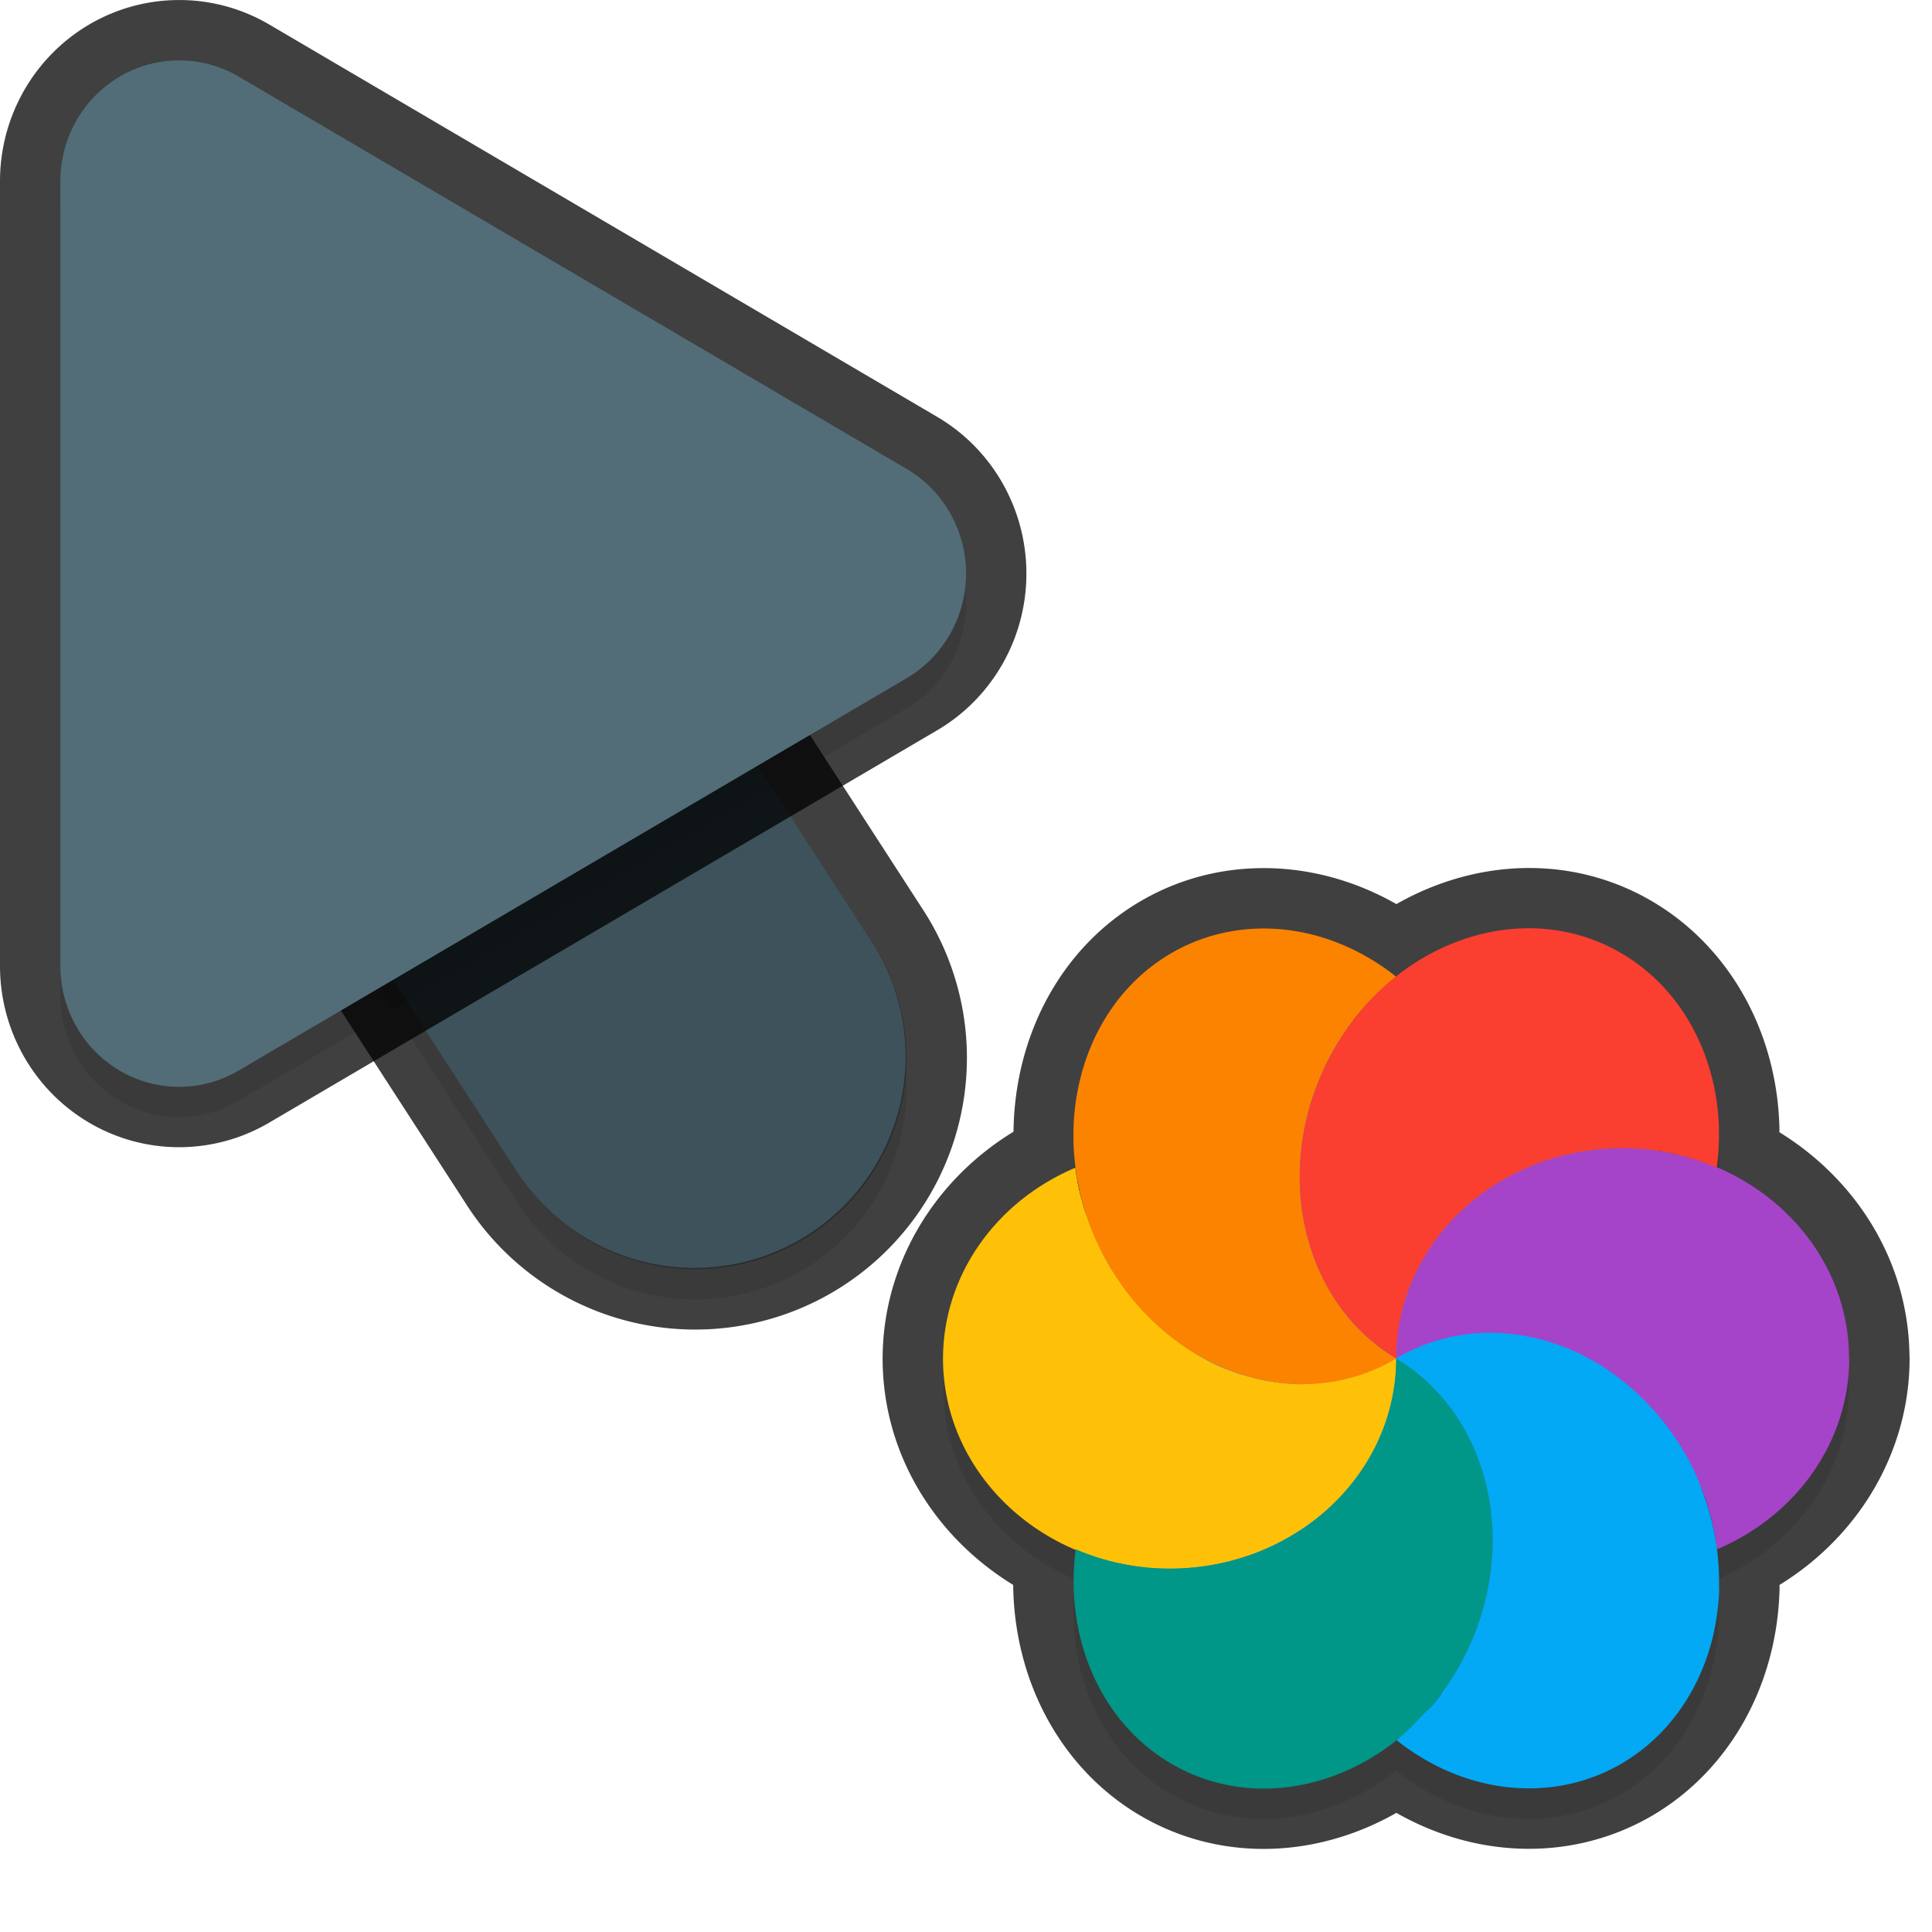 <svg xmlns="http://www.w3.org/2000/svg" id="svg5327" width="32" height="32" version="1.1">
 <defs id="defs5329">
  <filter id="filter843" style="color-interpolation-filters:sRGB" width="1.108" height="1.087" x="-.05" y="-.04">
   <feGaussianBlur id="feGaussianBlur845" stdDeviation=".281"/>
  </filter>
  <filter id="filter835" style="color-interpolation-filters:sRGB" width="1.102" height="1.09" x="-.05" y="-.04">
   <feGaussianBlur id="feGaussianBlur837" stdDeviation=".32"/>
  </filter>
  <filter id="filter1117" style="color-interpolation-filters:sRGB" width="1.094" height="1.099" x="-.05" y="-.05">
   <feGaussianBlur id="feGaussianBlur1119" stdDeviation=".292"/>
  </filter>
 </defs>
 <path id="ellipse861" style="opacity:0.3;fill:#000000;stroke-width:0.375;filter:url(#filter1117)" d="m 30.626,23 c 6.61e-4,-1.411 -0.907,-2.621 -2.207,-3.168 0.016,-0.01 0.018,-0.01 0.02,0.01 0.028,-0.214 0.04,-0.429 0.035,-0.642 -0.034,-1.237 -0.632,-2.32 -1.596,-2.894 -1.183,-0.705 -2.649,-0.499 -3.758,0.385 -0.001,-3e-4 -0.004,0 0.01,-0.01 -1.142,-0.908 -2.607,-1.055 -3.75,-0.377 -1.194,0.712 -1.756,2.145 -1.551,3.592 -0.015,0 -0.01,-0.037 -0.015,-0.053 -1.334,0.566 -2.19,1.801 -2.191,3.162 2.91e-4,1.414 0.914,2.626 2.219,3.17 -0.017,0.01 -0.019,-0.01 -0.028,-0.01 -0.191,1.474 0.417,2.855 1.559,3.537 1.194,0.712 2.679,0.498 3.791,-0.408 -0.012,0.01 -0.025,0.024 -0.037,0.036 a 3.844,3.396 66.279 0 0 3.746,0.373 3.844,3.396 66.279 0 0 1.596,-2.894 3.844,3.396 66.279 0 0 -0.037,-0.645 c 1.332,-0.566 2.188,-1.8 2.189,-3.16 z M 17.855,20.047 a 6,6.189 0 0 0 9.78e-4,0.001 c -0.001,0 -0.003,-7e-4 -0.005,0 7.46e-4,4e-4 0.002,9e-4 0.003,7e-4 z"/>
 <path id="path877" style="color:#000000;font-style:normal;font-variant:normal;font-weight:normal;font-stretch:normal;font-size:medium;line-height:normal;font-family:sans-serif;font-variant-ligatures:normal;font-variant-position:normal;font-variant-caps:normal;font-variant-numeric:normal;font-variant-alternates:normal;font-feature-settings:normal;text-indent:0;text-align:start;text-decoration:none;text-decoration-line:none;text-decoration-style:solid;text-decoration-color:#000000;letter-spacing:normal;word-spacing:normal;text-transform:none;writing-mode:lr-tb;direction:ltr;text-orientation:mixed;dominant-baseline:auto;baseline-shift:baseline;text-anchor:start;white-space:normal;shape-padding:0;clip-rule:nonzero;display:inline;overflow:visible;visibility:visible;opacity:0.3;isolation:auto;mix-blend-mode:normal;color-interpolation:sRGB;color-interpolation-filters:linearRGB;solid-color:#000000;solid-opacity:1;vector-effect:none;fill:#000000;fill-opacity:1;fill-rule:nonzero;stroke:none;stroke-width:7;stroke-linecap:round;stroke-linejoin:miter;stroke-miterlimit:4;stroke-dasharray:none;stroke-dashoffset:0;stroke-opacity:1;filter:url(#filter843);color-rendering:auto;image-rendering:auto;shape-rendering:auto;text-rendering:auto;enable-background:accumulate" d="m 6.01,5.959 a 3.5,3.5 0 0 0 -2.949,5.443 l 5.5,8.5 a 3.501,3.501 0 1 0 5.879,-3.803 l -5.5,-8.5 A 3.5,3.5 0 0 0 6.01,5.959 Z"/>
 <path id="path874" style="color:#000000;font-style:normal;font-variant:normal;font-weight:normal;font-stretch:normal;font-size:medium;line-height:normal;font-family:sans-serif;font-variant-ligatures:normal;font-variant-position:normal;font-variant-caps:normal;font-variant-numeric:normal;font-variant-alternates:normal;font-feature-settings:normal;text-indent:0;text-align:start;text-decoration:none;text-decoration-line:none;text-decoration-style:solid;text-decoration-color:#000000;letter-spacing:normal;word-spacing:normal;text-transform:none;writing-mode:lr-tb;direction:ltr;text-orientation:mixed;dominant-baseline:auto;baseline-shift:baseline;text-anchor:start;white-space:normal;shape-padding:0;clip-rule:nonzero;display:inline;overflow:visible;visibility:visible;opacity:0.75;isolation:auto;mix-blend-mode:normal;color-interpolation:sRGB;color-interpolation-filters:linearRGB;solid-color:#000000;solid-opacity:1;vector-effect:none;fill:none;fill-opacity:1;fill-rule:nonzero;stroke:#010101;stroke-width:2;stroke-linecap:round;stroke-linejoin:round;stroke-miterlimit:4;stroke-dasharray:none;stroke-dashoffset:0;stroke-opacity:1;color-rendering:auto;image-rendering:auto;shape-rendering:auto;text-rendering:auto;enable-background:accumulate" d="m 6.01,5.46 a 3.5,3.5 0 0 0 -2.949,5.441 l 5.5,8.5 a 3.501,3.501 0 1 0 5.879,-3.803 l -5.5,-8.5 A 3.5,3.5 0 0 0 6.01,5.46 Z"/>
 <path id="path4" style="fill:none;stroke:#526d78;stroke-width:7;stroke-linecap:round;stroke-opacity:1" d="m 11.5,17.501 -5.5,-8.5"/>
 <path id="path881" style="opacity:0.3;fill:#000000;stroke-width:0.5;filter:url(#filter835)" d="M 3.013,1.502 A 1.967,2.001 0 0 0 1,3.502 V 16.499 A 1.967,2.001 0 0 0 3.951,18.233 L 15.015,11.734 a 1.967,2.001 0 0 0 0,-3.468 L 3.951,1.768 A 1.967,2.001 0 0 0 3.013,1.502 Z"/>
 <path id="path845" style="color:#000000;font-style:normal;font-variant:normal;font-weight:normal;font-stretch:normal;font-size:medium;line-height:normal;font-family:sans-serif;font-variant-ligatures:normal;font-variant-position:normal;font-variant-caps:normal;font-variant-numeric:normal;font-variant-alternates:normal;font-feature-settings:normal;text-indent:0;text-align:start;text-decoration:none;text-decoration-line:none;text-decoration-style:solid;text-decoration-color:#000000;letter-spacing:normal;word-spacing:normal;text-transform:none;writing-mode:lr-tb;direction:ltr;text-orientation:mixed;dominant-baseline:auto;baseline-shift:baseline;text-anchor:start;white-space:normal;shape-padding:0;clip-rule:nonzero;display:inline;overflow:visible;visibility:visible;opacity:0.25;isolation:auto;mix-blend-mode:normal;color-interpolation:sRGB;color-interpolation-filters:linearRGB;solid-color:#000000;solid-opacity:1;vector-effect:none;fill:#000000;fill-opacity:1;fill-rule:nonzero;stroke:none;stroke-width:7;stroke-linecap:round;stroke-linejoin:miter;stroke-miterlimit:4;stroke-dasharray:none;stroke-dashoffset:0;stroke-opacity:1;color-rendering:auto;image-rendering:auto;shape-rendering:auto;text-rendering:auto;enable-background:accumulate" d="m 6.01,5.46 a 3.5,3.5 0 0 0 -2.949,5.441 l 5.5,8.5 a 3.501,3.501 0 1 0 5.879,-3.803 l -5.5,-8.5 A 3.5,3.5 0 0 0 6.01,5.46 Z"/>
 <path id="path876" style="fill:none;stroke-width:2;stroke:#010101;stroke-opacity:1;stroke-miterlimit:4;stroke-dasharray:none;stroke-linejoin:round;opacity:0.75" d="M 3.013,1.001 A 1.967,2.001 0 0 0 1,3.001 V 15.999 A 1.967,2.001 0 0 0 3.951,17.733 L 15.015,11.234 a 1.967,2.001 0 0 0 0,-3.468 L 3.951,1.267 A 1.967,2.001 0 0 0 3.013,1.001 Z"/>
 <path id="path8" style="fill:#526d78;stroke-width:0.5" d="M 3.013,1.001 A 1.967,2.001 0 0 0 1,3.001 V 15.999 A 1.967,2.001 0 0 0 3.951,17.733 L 15.015,11.234 a 1.967,2.001 0 0 0 0,-3.468 L 3.951,1.267 A 1.967,2.001 0 0 0 3.013,1.001 Z"/>
 <ellipse id="ellipse3" style="fill:#278df2;stroke-width:0.375" cx="22.5" cy="-23.126" rx="6.189" ry="6" transform="rotate(90)"/>
 <path id="ellipse857" style="fill:none;stroke-width:2;stroke:#010101;stroke-opacity:1;stroke-miterlimit:4;stroke-dasharray:none;stroke-linejoin:round;stroke-linecap:round;opacity:0.75" d="M 20.764 15.383 C 20.278 15.408 19.806 15.546 19.377 15.801 C 18.139 16.539 17.582 18.051 17.854 19.551 A 6 6.189 0 0 0 17.848 19.562 C 17.841 19.525 17.832 19.487 17.826 19.449 C 17.817 19.412 17.818 19.375 17.811 19.34 C 16.477 19.906 15.621 21.141 15.619 22.502 C 15.619 23.909 16.522 25.113 17.816 25.662 C 17.625 27.136 18.233 28.517 19.375 29.199 C 20.573 29.912 22.065 29.697 23.178 28.783 C 23.175 28.786 23.173 28.789 23.17 28.791 C 23.158 28.801 23.145 28.815 23.133 28.826 A 3.844 3.396 66.279 0 0 26.879 29.199 A 3.844 3.396 66.279 0 0 28.475 26.305 L 28.473 26.305 A 3.844 3.396 66.279 0 0 28.432 25.643 C 28.433 25.65 28.437 25.657 28.438 25.664 C 29.771 25.098 30.627 23.863 30.629 22.502 L 30.627 22.5 C 30.628 21.089 29.718 19.879 28.418 19.332 C 28.424 19.334 28.43 19.335 28.436 19.338 C 28.463 19.124 28.476 18.909 28.471 18.695 L 28.473 18.695 C 28.439 17.459 27.839 16.375 26.875 15.801 C 25.692 15.096 24.228 15.301 23.119 16.186 C 23.122 16.183 23.124 16.18 23.127 16.178 C 22.413 15.61 21.572 15.34 20.764 15.383 z"/>
 <path id="ellipse10" style="fill:#ffc107;stroke-width:0.375" d="m 23.126,22.5 c -0.081,0.048 -0.165,0.091 -0.25,0.131 -0.058,0.027 -0.116,0.052 -0.176,0.074 -0.046,0.02 -0.094,0.038 -0.141,0.055 -0.057,0.019 -0.116,0.036 -0.174,0.051 -0.053,0.016 -0.104,0.029 -0.156,0.041 -0.057,0.012 -0.115,0.023 -0.172,0.032 -0.057,0.01 -0.116,0.018 -0.174,0.023 -0.055,0 -0.11,0.01 -0.166,0.01 -0.054,0 -0.109,0.01 -0.164,0.01 -0.064,0 -0.13,0 -0.195,-0.01 -0.052,0 -0.104,-0.01 -0.156,-0.012 -0.057,-0.01 -0.113,-0.016 -0.17,-0.025 -0.063,-0.01 -0.126,-0.02 -0.187,-0.036 -0.052,-0.014 -0.104,-0.028 -0.156,-0.042 -0.057,-0.014 -0.114,-0.031 -0.171,-0.046 -0.068,-0.028 -0.138,-0.049 -0.205,-0.078 -0.044,-0.012 -0.085,-0.033 -0.125,-0.05 -0.067,-0.029 -0.133,-0.062 -0.198,-0.097 -0.043,-0.025 -0.086,-0.05 -0.129,-0.074 -0.059,-0.034 -0.118,-0.068 -0.172,-0.111 -0.05,-0.029 -0.096,-0.067 -0.146,-0.098 -0.046,-0.038 -0.093,-0.071 -0.14,-0.108 -0.05,-0.04 -0.101,-0.079 -0.148,-0.121 -0.048,-0.047 -0.103,-0.089 -0.151,-0.137 -0.039,-0.038 -0.078,-0.077 -0.116,-0.116 -0.055,-0.055 -0.104,-0.118 -0.158,-0.176 -0.032,-0.032 -0.056,-0.07 -0.088,-0.101 -0.044,-0.057 -0.09,-0.113 -0.131,-0.172 -0.038,-0.053 -0.074,-0.105 -0.112,-0.158 -0.061,-0.086 -0.114,-0.178 -0.167,-0.269 -0.056,-0.1 -0.105,-0.203 -0.153,-0.306 -0.023,-0.04 -0.036,-0.083 -0.055,-0.125 -0.034,-0.078 -0.065,-0.158 -0.094,-0.238 -0.009,-0.035 -0.019,-0.069 -0.038,-0.101 -0.033,-0.086 -0.057,-0.174 -0.08,-0.263 -0.007,-0.032 -0.017,-0.06 -0.024,-0.091 -0.027,-0.104 -0.046,-0.209 -0.062,-0.315 -0.01,-0.037 -0.009,-0.074 -0.016,-0.11 -1.334,0.566 -2.19,1.801 -2.191,3.162 3.64e-4,1.922 1.679,3.481 3.75,3.48 2.071,10e-5 3.75,-1.558 3.75,-3.48 z m 0,0 c 1.4e-5,-4e-4 0,0 0,0 z"/>
 <path id="path9" style="fill:#a544c9;stroke-width:0.375" d="m 30.626,22.5 c 7.74e-4,-1.923 -1.678,-3.482 -3.75,-3.482 -2.072,10e-5 -3.751,1.559 -3.75,3.482 0.081,-0.048 0.165,-0.091 0.25,-0.131 0.06,-0.027 0.121,-0.052 0.184,-0.076 0.042,-0.018 0.084,-0.034 0.127,-0.051 0.062,-0.021 0.125,-0.04 0.187,-0.057 0.047,-0.013 0.097,-0.026 0.147,-0.037 0.067,-0.013 0.134,-0.025 0.201,-0.035 0.041,-0.01 0.082,-0.013 0.122,-0.017 0.085,-0.01 0.172,-0.014 0.258,-0.016 0.025,0 0.048,0 0.073,0 0.093,0 0.185,0.01 0.278,0.013 0.022,0.01 0.047,0 0.071,0.01 0.084,0.01 0.168,0.022 0.252,0.037 0.035,0.01 0.073,0.01 0.108,0.019 0.073,0.02 0.147,0.039 0.221,0.058 0.042,0.012 0.085,0.024 0.127,0.034 0.066,0.028 0.134,0.048 0.199,0.076 0.051,0.014 0.097,0.037 0.145,0.058 0.059,0.026 0.116,0.055 0.172,0.085 0.047,0.027 0.099,0.045 0.146,0.072 0.073,0.042 0.146,0.085 0.215,0.135 0.029,0.018 0.053,0.042 0.083,0.06 0.076,0.055 0.151,0.112 0.224,0.172 0.019,0.023 0.046,0.038 0.069,0.055 0.074,0.06 0.141,0.127 0.209,0.193 0.02,0.023 0.042,0.04 0.061,0.061 0.073,0.073 0.139,0.153 0.209,0.23 0.007,0.021 0.029,0.03 0.044,0.044 0.061,0.074 0.119,0.151 0.174,0.23 0.018,0.032 0.044,0.058 0.063,0.089 0.066,0.097 0.128,0.196 0.185,0.297 0.11,0.19 0.197,0.393 0.271,0.6 0.009,0.035 0.028,0.068 0.04,0.102 0.095,0.278 0.161,0.563 0.197,0.852 1.334,-0.566 2.19,-1.801 2.191,-3.162 z"/>
 <path id="path14" style="fill:#ffc107;stroke-width:0.375" d="m 23.126,22.5 c -6,-6 -3,-3 0,0 z m -1.85e-4,-10e-5 c -1.213,0.611 -1.738,1.661 -1.593,2.846 0.963,-0.63 1.592,-1.67 1.593,-2.846 z"/>
 <path id="path11" style="fill:#009688;stroke-width:0.375" d="m 24.722,25.395 c -0.034,-1.237 -0.632,-2.32 -1.596,-2.895 6.7e-5,1.923 -1.679,3.481 -3.75,3.481 -0.538,0 -1.07,-0.11 -1.559,-0.32 -0.191,1.474 0.418,2.856 1.559,3.538 1.615,0.961 3.762,0.241 4.798,-1.609 0.378,-0.675 0.569,-1.44 0.548,-2.195 z m -6.905,0.267 z m 5.309,-3.162 z"/>
 <path id="ellipse980" style="fill:#03a9f4;stroke-width:0.375" d="m 28.472,26.305 a 3.844,3.396 66.279 0 0 -0.549,-2.195 3.844,3.396 66.279 0 0 -4.797,-1.609 c 0.122,0.07 0.235,0.152 0.344,0.238 0.109,0.087 0.213,0.182 0.309,0.283 0.288,0.302 0.517,0.663 0.678,1.064 0.107,0.268 0.184,0.555 0.229,0.853 0.022,0.149 0.035,0.3 0.039,0.455 0.01,0.189 -2.47e-4,0.378 -0.023,0.566 -0.042,0.377 -0.134,0.75 -0.275,1.107 -0.071,0.178 -0.154,0.353 -0.248,0.521 -0.135,0.241 -0.291,0.462 -0.461,0.664 -0.05,0.059 -0.108,0.105 -0.16,0.16 -0.125,0.133 -0.249,0.265 -0.387,0.377 -0.012,0.01 -0.025,0.025 -0.037,0.036 a 3.844,3.396 66.279 0 0 3.746,0.373 3.844,3.396 66.279 0 0 1.596,-2.894 z"/>
 <path id="ellipse14" style="fill:#fb8300;stroke-width:0.375" d="m 23.126,22.5 c 1.4e-5,-4e-4 0,0 0,0 z m 0,0 c -1.614,-0.961 -2.084,-3.24 -1.049,-5.09 0.271,-0.48 0.628,-0.9 1.049,-1.232 -1.142,-0.908 -2.607,-1.055 -3.75,-0.377 -1.614,0.962 -2.082,3.24 -1.047,5.09 1.035,1.849 3.183,2.57 4.797,1.609 z"/>
 <path id="ellipse18" style="fill:#fa3e30;stroke-width:0.375" d="m 28.472,18.695 c -0.034,-1.237 -0.632,-2.32 -1.596,-2.894 -1.614,-0.962 -3.763,-0.241 -4.799,1.609 -1.035,1.85 -0.566,4.129 1.049,5.09 -7.33e-4,-1.923 1.679,-3.482 3.75,-3.482 0.539,0 1.071,0.111 1.56,0.321 0.027,-0.214 0.04,-0.429 0.035,-0.643 z m -5.346,3.805 c 1.4e-5,-4e-4 0,0 0,0 z"/>
</svg>
